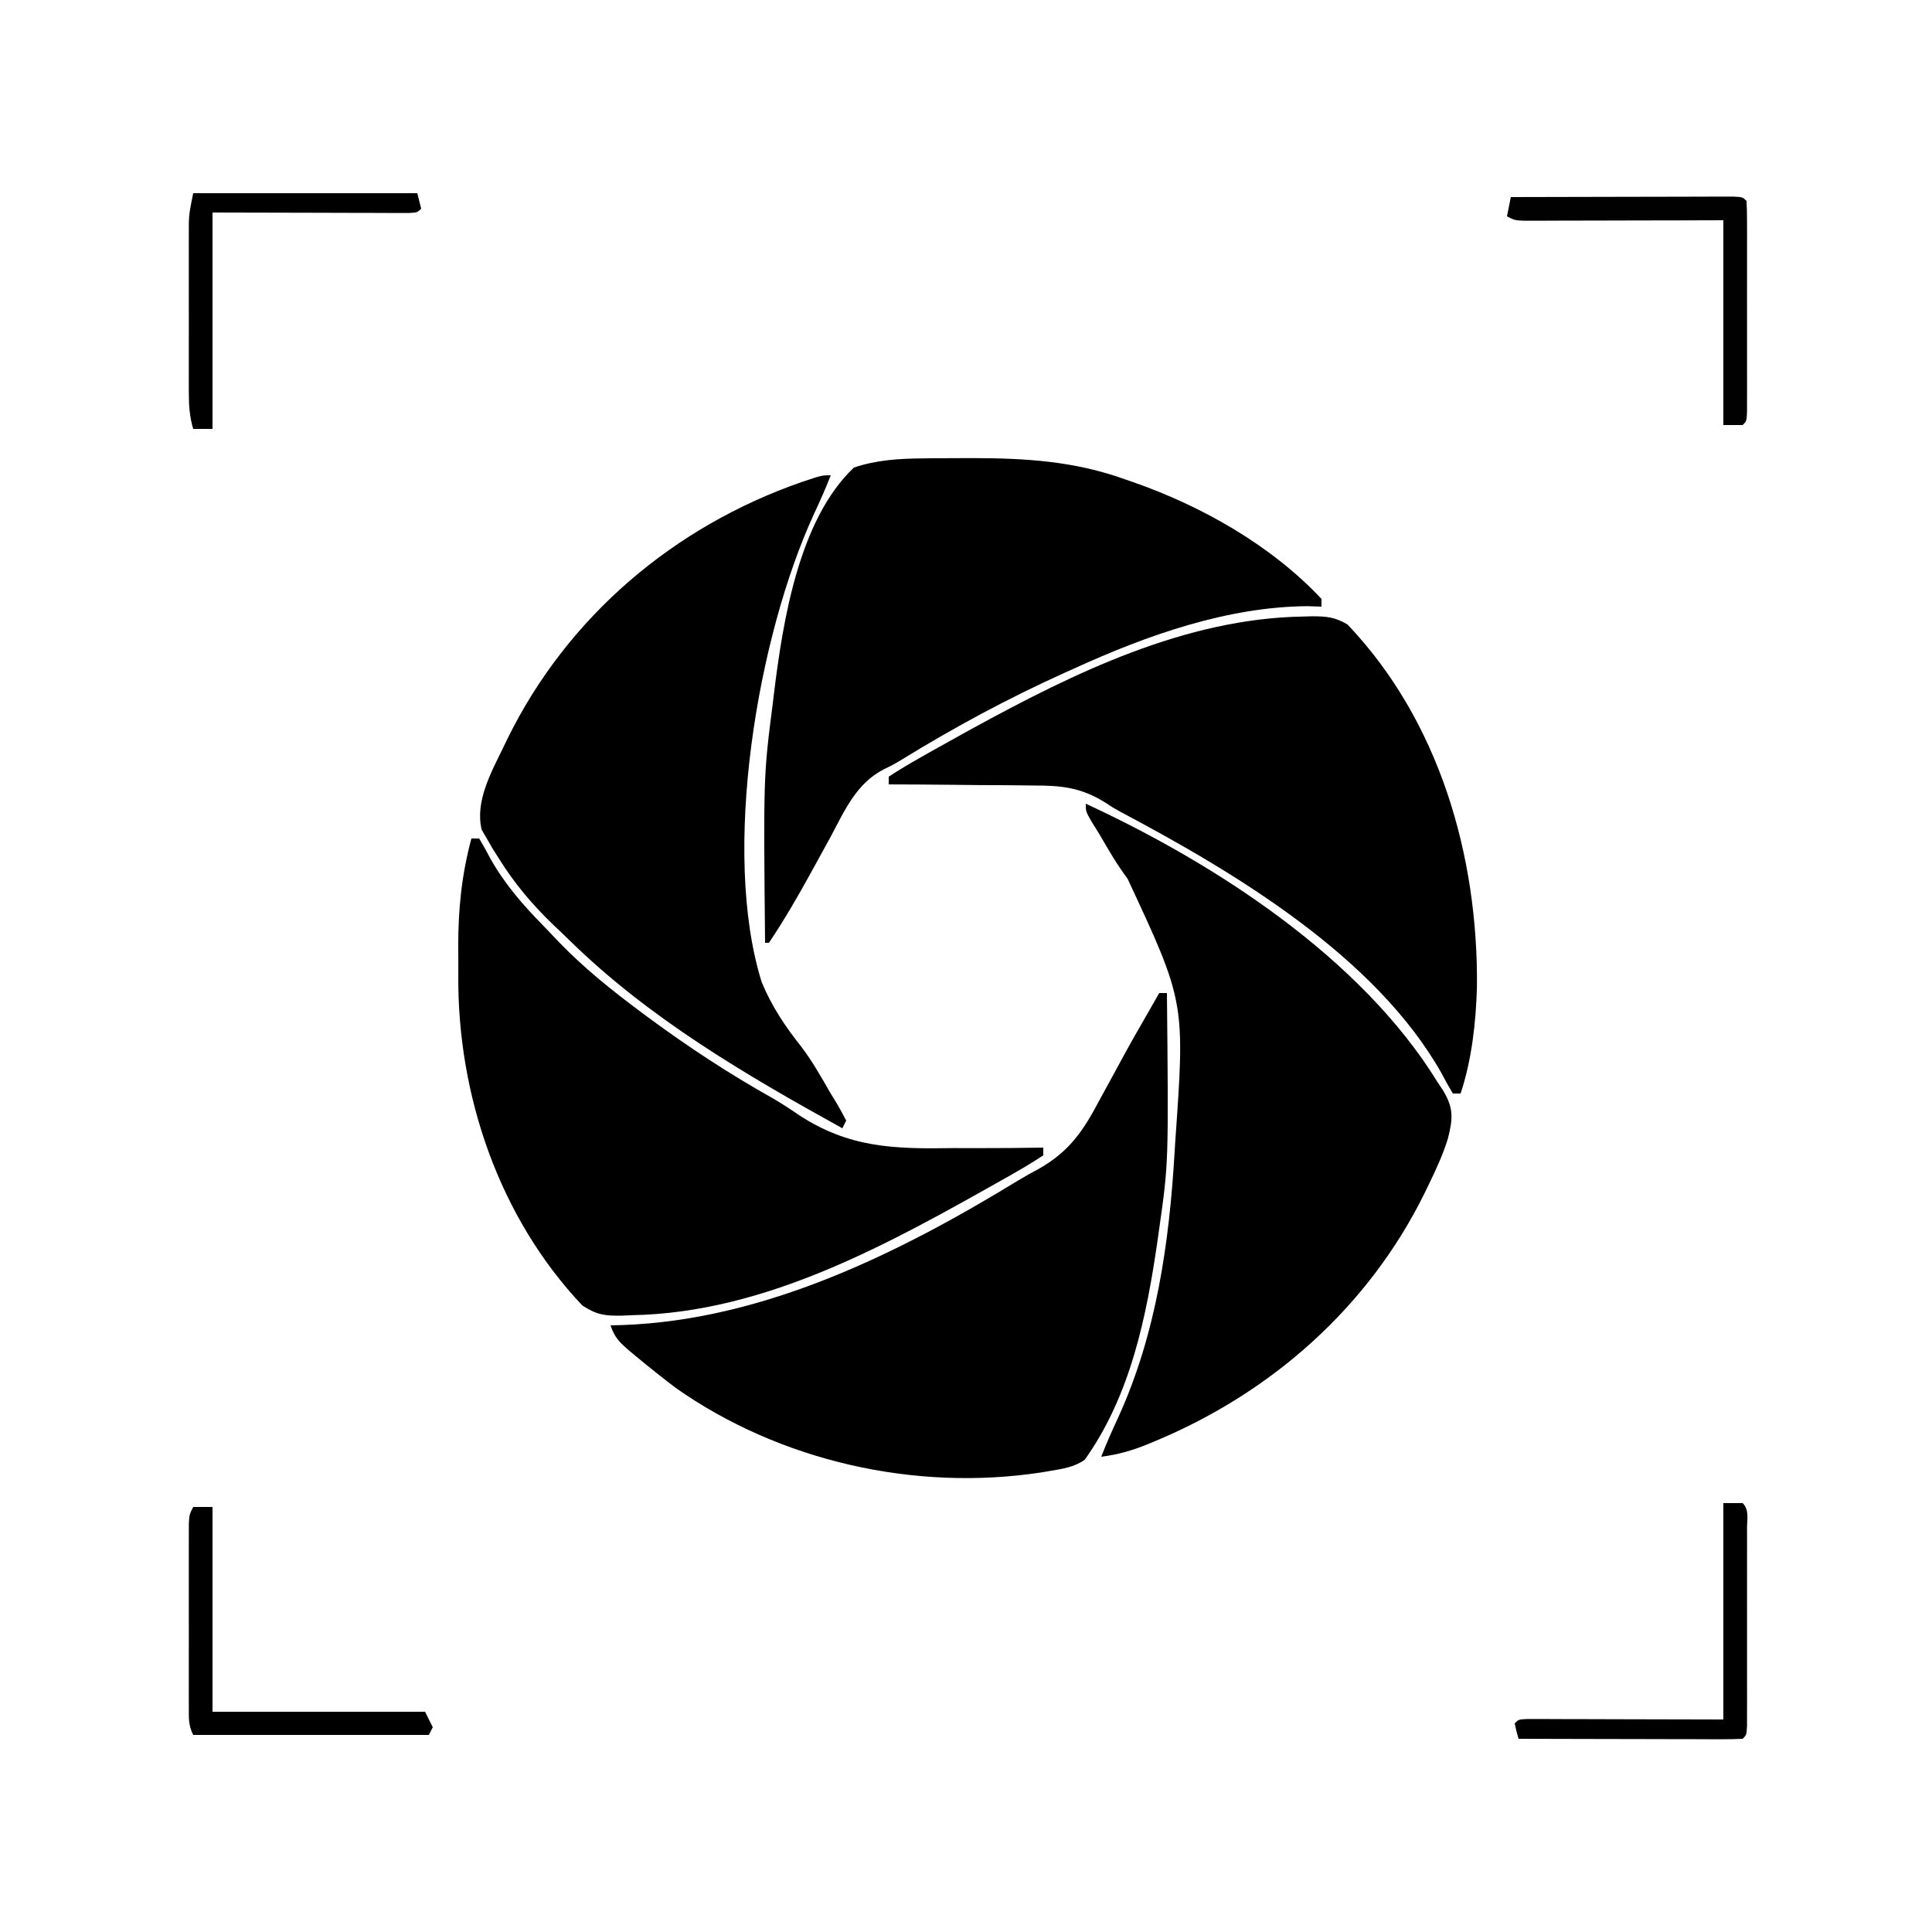 <?xml version="1.0" encoding="UTF-8"?>
<svg version="1.1" xmlns="http://www.w3.org/2000/svg" width="500" height="500">
<path d="M0 0 C0.802 -0.022 1.604 -0.045 2.431 -0.068 C6.141 -0.053 8.291 0.129 11.535 2.047 C35.348 27.044 45.371 61.997 45.043 95.828 C44.793 104.968 43.713 114.737 40.812 123.438 C40.153 123.438 39.492 123.438 38.812 123.438 C37.771 121.724 36.806 119.963 35.875 118.188 C18.83 87.993 -17.49 66.296 -47.244 50.521 C-49.188 49.438 -49.188 49.438 -51.101 48.177 C-57.344 44.235 -62.504 43.703 -69.785 43.73 C-70.86 43.715 -71.935 43.7 -73.042 43.685 C-76.445 43.642 -79.847 43.633 -83.25 43.625 C-85.57 43.602 -87.889 43.576 -90.209 43.549 C-95.868 43.486 -101.528 43.451 -107.188 43.438 C-107.188 42.778 -107.188 42.117 -107.188 41.438 C-104.532 39.708 -101.882 38.118 -99.125 36.562 C-97.849 35.837 -97.849 35.837 -96.548 35.096 C-93.769 33.528 -90.981 31.979 -88.188 30.438 C-87.273 29.933 -86.359 29.428 -85.417 28.909 C-59.195 14.568 -30.425 0.505 0 0 Z " fill="#000000" transform="translate(337.188,159.562)"/>
<path d="M0 0 C-1.335 3.458 -2.843 6.805 -4.411 10.162 C-19.01 41.957 -28.402 97.501 -17.876 131.16 C-15.343 137.309 -11.88 142.53 -7.754 147.72 C-4.83 151.522 -2.515 155.663 -0.125 159.812 C0.309 160.52 0.744 161.228 1.191 161.957 C2.189 163.602 3.104 165.297 4 167 C3.67 167.66 3.34 168.32 3 169 C-22.051 155.141 -47.015 140.559 -67.587 120.382 C-68.966 119.033 -70.368 117.708 -71.77 116.383 C-77.316 111.044 -81.952 105.553 -86 99 C-86.531 98.163 -87.062 97.327 -87.609 96.465 C-88.089 95.631 -88.568 94.797 -89.062 93.938 C-89.699 92.837 -89.699 92.837 -90.348 91.715 C-92.079 84.508 -87.969 77.042 -84.875 70.688 C-84.475 69.859 -84.076 69.03 -83.664 68.176 C-68.077 36.508 -40.572 13.23 -7.457 1.725 C-2.31 0 -2.31 0 0 0 Z " fill="#000000" transform="translate(215,123)"/>
<path d="M0 0 C0.66 0 1.32 0 2 0 C3.042 1.713 4.006 3.474 4.938 5.25 C8.709 11.902 13.285 17.151 18.621 22.59 C19.91 23.908 21.175 25.248 22.438 26.59 C29.063 33.487 36.342 39.31 44 45 C44.973 45.723 44.973 45.723 45.965 46.461 C56.236 54.034 66.876 61.011 78.014 67.248 C80.339 68.612 82.518 70.03 84.736 71.553 C97.718 80.074 109.416 80.384 124.625 80.125 C126.904 80.123 129.182 80.126 131.461 80.133 C136.975 80.141 142.487 80.093 148 80 C148 80.66 148 81.32 148 82 C145.47 83.673 142.948 85.195 140.312 86.688 C139.478 87.163 138.644 87.639 137.784 88.128 C108.172 104.818 76.259 122.773 41.438 123.375 C40.613 123.412 39.789 123.45 38.939 123.488 C34.546 123.551 32.486 123.316 28.707 120.859 C7.138 98.076 -3.631 66.351 -3.391 35.402 C-3.375 32.936 -3.391 30.472 -3.41 28.006 C-3.421 18.262 -2.538 9.459 0 0 Z " fill="#000000" transform="translate(122,217)"/>
<path d="M0 0 C33.568 15.515 71.248 39.929 91 72 C91.496 72.75 91.993 73.5 92.504 74.273 C95.279 78.908 94.969 81.615 93.746 86.547 C92.497 90.653 90.751 94.46 88.875 98.312 C88.273 99.558 88.273 99.558 87.66 100.829 C73.15 130.266 48.106 152.381 18 164.938 C16.941 165.38 16.941 165.38 15.86 165.831 C11.919 167.412 8.246 168.476 4 169 C5.341 165.531 6.846 162.163 8.411 158.79 C18.275 137.156 21.618 113.601 23 90 C23.048 89.195 23.097 88.389 23.147 87.559 C25.705 51.325 25.705 51.325 10.8 19.382 C8.088 15.793 5.881 11.947 3.625 8.062 C2.91 6.907 2.194 5.752 1.477 4.598 C0 2 0 2 0 0 Z " fill="#000000" transform="translate(281,208)"/>
<path d="M0 0 C0.66 0 1.32 0 2 0 C2.431 43.871 2.431 43.871 0 61 C-0.129 61.926 -0.258 62.852 -0.391 63.806 C-3.265 83.705 -7.393 104.124 -19.281 120.797 C-22.028 122.719 -25.07 123.143 -28.312 123.688 C-29.052 123.813 -29.792 123.939 -30.554 124.069 C-63.202 129.042 -98.09 121.197 -125.137 102.184 C-128.545 99.584 -131.89 96.926 -135.188 94.188 C-135.753 93.719 -136.319 93.251 -136.902 92.768 C-139.494 90.551 -140.901 89.297 -142 86 C-140.472 85.961 -140.472 85.961 -138.914 85.922 C-102.174 84.617 -67.255 67.319 -36.379 48.428 C-34.695 47.417 -32.979 46.459 -31.244 45.539 C-23.169 41.001 -19.564 35.53 -15.312 27.438 C-14.678 26.284 -14.044 25.13 -13.39 23.942 C-12.141 21.668 -10.902 19.388 -9.674 17.102 C-7.542 13.15 -5.313 9.26 -3.062 5.375 C-2.041 3.584 -1.02 1.792 0 0 Z " fill="#000000" transform="translate(300,257)"/>
<path d="M0 0 C0.819 -0.011 1.638 -0.022 2.481 -0.034 C5.108 -0.061 7.733 -0.067 10.359 -0.066 C11.703 -0.068 11.703 -0.068 13.074 -0.07 C26.651 -0.046 39.224 0.739 52.109 5.371 C52.796 5.606 53.483 5.842 54.191 6.084 C72.021 12.282 90.105 22.486 103.109 36.371 C103.109 37.031 103.109 37.691 103.109 38.371 C101.913 38.33 100.717 38.289 99.484 38.246 C78.657 38.407 57.883 45.805 39.109 54.371 C37.837 54.943 37.837 54.943 36.539 55.526 C22.042 62.08 8.172 69.542 -5.382 77.876 C-7.891 79.371 -7.891 79.371 -10.075 80.421 C-17.253 84.071 -20.25 91.048 -23.891 97.871 C-24.887 99.696 -25.89 101.517 -26.892 103.339 C-27.555 104.543 -28.216 105.748 -28.875 106.954 C-32.315 113.22 -35.906 119.434 -39.891 125.371 C-40.221 125.371 -40.551 125.371 -40.891 125.371 C-41.316 82.309 -41.316 82.309 -38.891 63.371 C-38.794 62.564 -38.698 61.758 -38.598 60.927 C-36.32 42.363 -32.194 15.855 -17.891 2.371 C-12.083 0.403 -6.082 0.045 0 0 Z " fill="#000000" transform="translate(238.891,118.629)"/>
<path d="M0 0 C1.65 0 3.3 0 5 0 C5 17.49 5 34.98 5 53 C23.15 53 41.3 53 60 53 C60.66 54.32 61.32 55.64 62 57 C61.505 57.99 61.505 57.99 61 59 C40.87 59 20.74 59 0 59 C-1.28 56.439 -1.127 54.623 -1.129 51.756 C-1.133 50.661 -1.136 49.567 -1.139 48.439 C-1.137 47.253 -1.135 46.066 -1.133 44.844 C-1.134 43.631 -1.135 42.417 -1.136 41.167 C-1.136 38.598 -1.135 36.029 -1.13 33.46 C-1.125 29.517 -1.13 25.573 -1.137 21.629 C-1.136 19.138 -1.135 16.647 -1.133 14.156 C-1.135 12.97 -1.137 11.783 -1.139 10.561 C-1.136 9.466 -1.133 8.372 -1.129 7.244 C-1.129 6.278 -1.128 5.311 -1.127 4.315 C-1 2 -1 2 0 0 Z " fill="#000000" transform="translate(50,390)"/>
<path d="M0 0 C7.806 -0.023 15.611 -0.041 23.417 -0.052 C27.041 -0.057 30.666 -0.064 34.29 -0.075 C37.785 -0.086 41.279 -0.092 44.774 -0.095 C46.762 -0.098 48.751 -0.105 50.739 -0.113 C51.94 -0.113 53.141 -0.113 54.379 -0.114 C55.974 -0.117 55.974 -0.117 57.602 -0.12 C60 0 60 0 61 1 C61.099 2.774 61.128 4.553 61.129 6.33 C61.133 7.468 61.136 8.606 61.139 9.778 C61.137 11.017 61.135 12.255 61.133 13.531 C61.134 14.793 61.135 16.054 61.136 17.354 C61.136 20.027 61.135 22.7 61.13 25.374 C61.125 28.807 61.128 32.241 61.134 35.674 C61.138 38.939 61.135 42.204 61.133 45.469 C61.135 46.707 61.137 47.946 61.139 49.222 C61.134 50.929 61.134 50.929 61.129 52.67 C61.129 53.677 61.128 54.685 61.127 55.723 C61 58 61 58 60 59 C58.35 59 56.7 59 55 59 C55 41.51 55 24.02 55 6 C51.125 6.012 47.25 6.023 43.258 6.035 C39.518 6.043 35.778 6.049 32.039 6.055 C29.433 6.06 26.828 6.067 24.222 6.075 C20.484 6.088 16.746 6.093 13.008 6.098 C11.837 6.103 10.666 6.108 9.46 6.113 C8.379 6.113 7.298 6.113 6.184 6.114 C4.752 6.117 4.752 6.117 3.291 6.12 C1 6 1 6 -1 5 C-0.67 3.35 -0.34 1.7 0 0 Z " fill="#010101" transform="translate(391,51)"/>
<path d="M0 0 C1.65 0 3.3 0 5 0 C6.743 1.743 6.128 4.144 6.129 6.514 C6.133 7.692 6.136 8.87 6.139 10.083 C6.137 11.365 6.135 12.648 6.133 13.969 C6.134 15.275 6.135 16.58 6.136 17.926 C6.137 20.693 6.135 23.461 6.13 26.228 C6.125 29.783 6.128 33.337 6.134 36.892 C6.138 40.272 6.135 43.651 6.133 47.031 C6.135 48.314 6.137 49.596 6.139 50.917 C6.134 52.684 6.134 52.684 6.129 54.486 C6.129 55.529 6.128 56.572 6.127 57.647 C6 60 6 60 5 61 C3.189 61.094 1.375 61.117 -0.438 61.114 C-2.179 61.113 -2.179 61.113 -3.956 61.113 C-5.852 61.106 -5.852 61.106 -7.785 61.098 C-9.071 61.096 -10.357 61.095 -11.682 61.093 C-15.106 61.09 -18.531 61.08 -21.955 61.069 C-25.447 61.058 -28.94 61.054 -32.432 61.049 C-39.288 61.038 -46.144 61.021 -53 61 C-53.562 59.062 -53.562 59.062 -54 57 C-53 56 -53 56 -50.868 55.88 C-49.459 55.883 -49.459 55.883 -48.021 55.886 C-46.407 55.887 -46.407 55.887 -44.761 55.887 C-43.052 55.895 -43.052 55.895 -41.309 55.902 C-39.747 55.904 -39.747 55.904 -38.154 55.905 C-34.249 55.911 -30.343 55.925 -26.438 55.938 C-13.351 55.968 -13.351 55.968 0 56 C0 37.52 0 19.04 0 0 Z " fill="#000000" transform="translate(446,389)"/>
<path d="M0 0 C19.14 0 38.28 0 58 0 C58.495 1.98 58.495 1.98 59 4 C58 5 58 5 55.868 5.12 C54.928 5.118 53.989 5.116 53.021 5.114 C51.945 5.113 50.869 5.113 49.761 5.113 C48.052 5.105 48.052 5.105 46.309 5.098 C44.747 5.096 44.747 5.096 43.154 5.095 C39.249 5.089 35.343 5.075 31.438 5.062 C22.713 5.042 13.989 5.021 5 5 C5 23.48 5 41.96 5 61 C3.35 61 1.7 61 0 61 C-0.913 57.884 -1.127 55.094 -1.129 51.852 C-1.133 50.827 -1.136 49.803 -1.139 48.747 C-1.137 47.646 -1.135 46.545 -1.133 45.41 C-1.134 44.273 -1.135 43.137 -1.136 41.966 C-1.136 39.562 -1.135 37.159 -1.13 34.756 C-1.125 31.08 -1.13 27.404 -1.137 23.729 C-1.136 21.393 -1.135 19.058 -1.133 16.723 C-1.135 15.624 -1.137 14.524 -1.139 13.392 C-1.136 12.364 -1.133 11.337 -1.129 10.278 C-1.129 9.377 -1.128 8.476 -1.127 7.548 C-1 5 -1 5 0 0 Z " fill="#000000" transform="translate(50,50)"/>
</svg>
